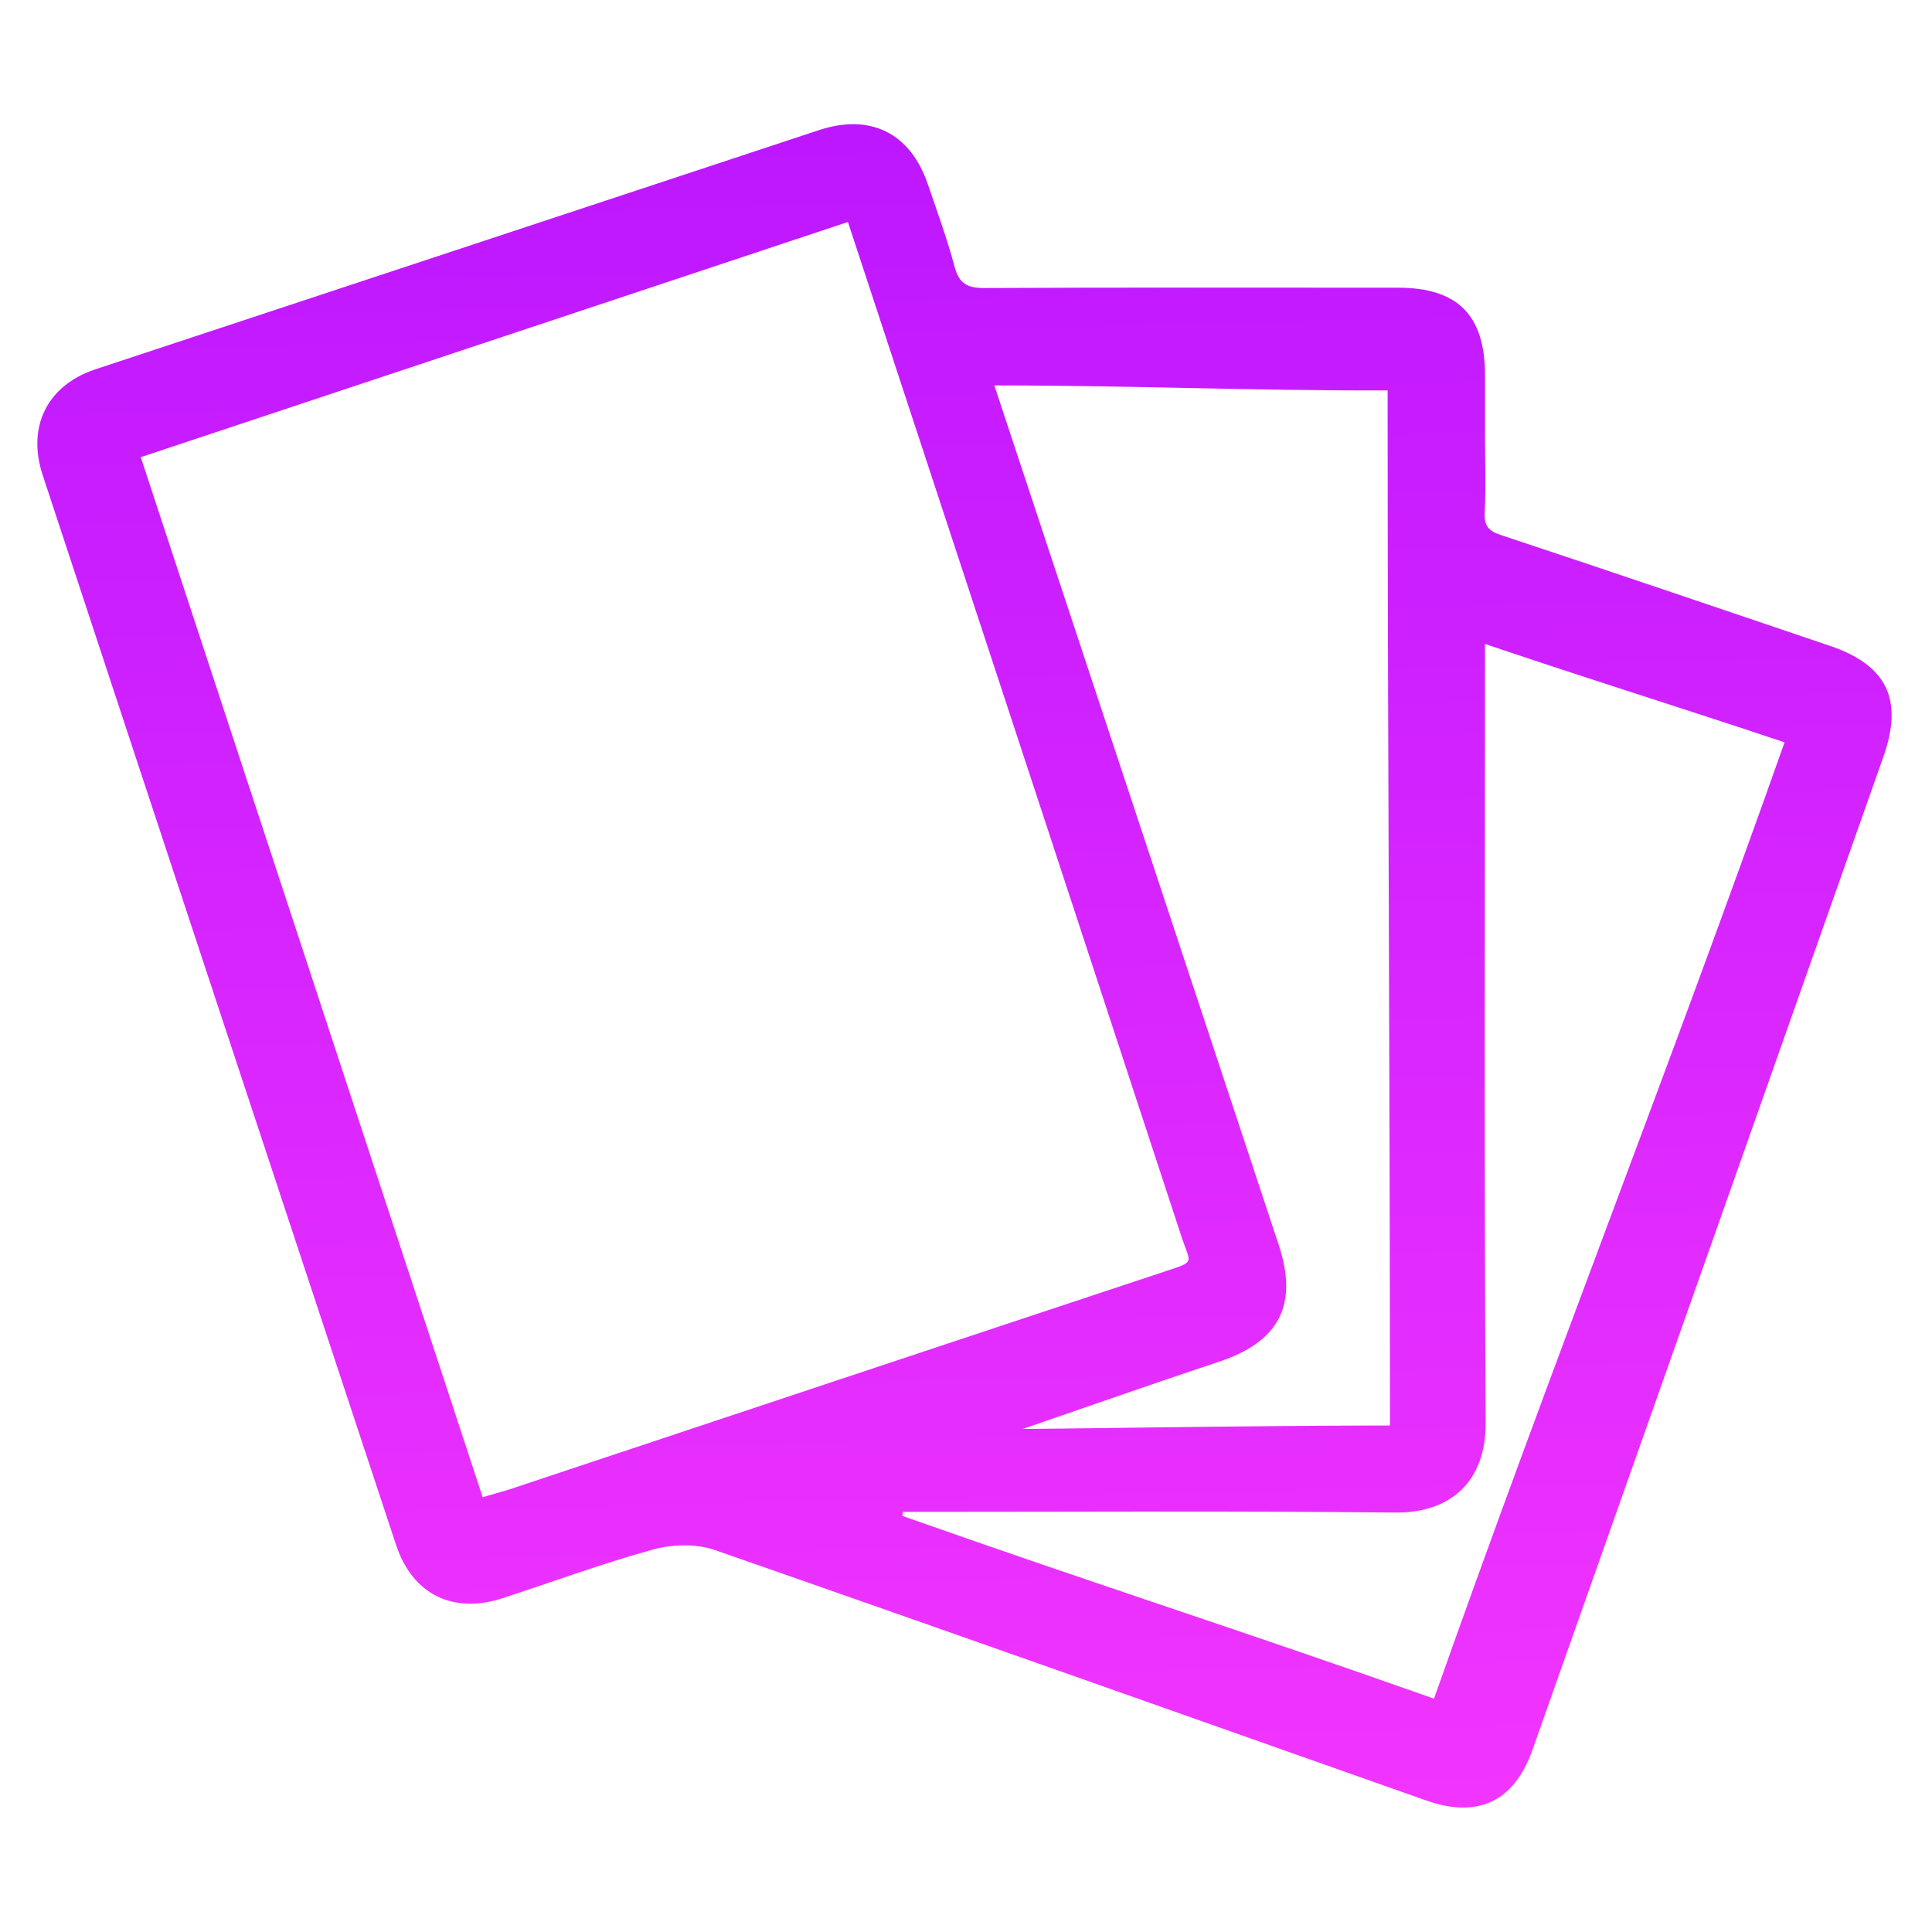 <svg width="25" height="25" version="1.1" id="Layer_1" xmlns="http://www.w3.org/2000/svg" xmlns:xlink="http://www.w3.org/1999/xlink" x="0px" y="0px"
	 viewBox="0 0 579.2 526.9" style="enable-background:new 0 0 579.2 526.9;" xml:space="preserve">
<style type="text/css">
	.st0{fill:url(#SVGID_1_);}
</style>
<g>
	<linearGradient id="SVGID_1_" gradientUnits="userSpaceOnUse" x1="297.909" y1="519.098" x2="285.916" y2="10.403">
		<stop  offset="0" style="stop-color:#F234FF"/>
		<stop  offset="1" style="stop-color:#BD17FF"/>
	</linearGradient>
	<path class="st0" d="M445.2,104.9c0,7.5,0.3,15.1-0.1,22.6c-0.2,4,1.2,5.6,5,6.8c32.9,10.9,65.8,22.1,98.6,33.2
		c17,5.8,22,16.1,15.9,33.3c-35,99.2-70.1,198.5-105.2,297.7c-5.5,15.5-16.4,20.6-31.9,15.1c-71.1-25.1-142.1-50.3-213.3-75.1
		c-5.6-1.9-12.7-1.7-18.5-0.1c-15.2,4.2-30.1,9.7-45.1,14.6c-14.9,4.8-27-1.2-31.9-16.1C83.4,330.1,48,223.2,12.8,116.3
		C8,101.7,14.2,89.4,28.5,84.6c72.3-23.9,144.6-47.8,216.9-71.7c15.6-5.2,27.6,0.9,32.8,16.3c2.8,8.2,5.8,16.4,8,24.7
		c1.4,5.1,3.9,6.3,8.9,6.3c41.3-0.2,82.7-0.1,124-0.1c17.9,0,26.1,8.2,26.1,26.3C445.2,92.6,445.2,98.8,445.2,104.9z M254.2,40.4
		c-70.9,23.6-141.1,46.9-212,70.5c34.3,104.2,68.3,207.8,102.5,311.8c3-0.9,5.3-1.5,7.6-2.2c65.8-21.9,131.5-43.8,197.3-65.6
		c8.8-2.9,7.3-2.3,4.8-9.7c-27.4-83.5-54.8-166.9-82.3-250.4C266.2,76.8,260.3,58.9,254.2,40.4z M298.1,89.4
		C298.8,92,297.4,87.4,298.1,89.4c28.4,85.8,56.8,171.7,85.2,257.5c6,18,0.3,29.2-17.9,35.2c-19.9,6.6-57.1,19.6-58.7,20.1
		c0.1,0.2,69.4-1,110-1c0-107.3-0.7-203-0.7-310.3C373.9,91,340.8,89.4,298.1,89.4z M445.2,166.9c0,3.1,0-5.3,0-3
		c0,78.8-0.3,157.6,0.2,236.4c0.1,18-10.8,27.1-26.9,27c-53.1-0.5-88.7-0.2-141.8-0.2c-2,0-4,0-6,0c-0.1,0.4-0.1,0.8-0.2,1.2
		c61.5,21.7,97.7,33,159.4,54.8c35.9-101.6,69.3-185.5,105.1-286.7C501.5,185.2,478.6,178.2,445.2,166.9z"/>
</g>
</svg>
